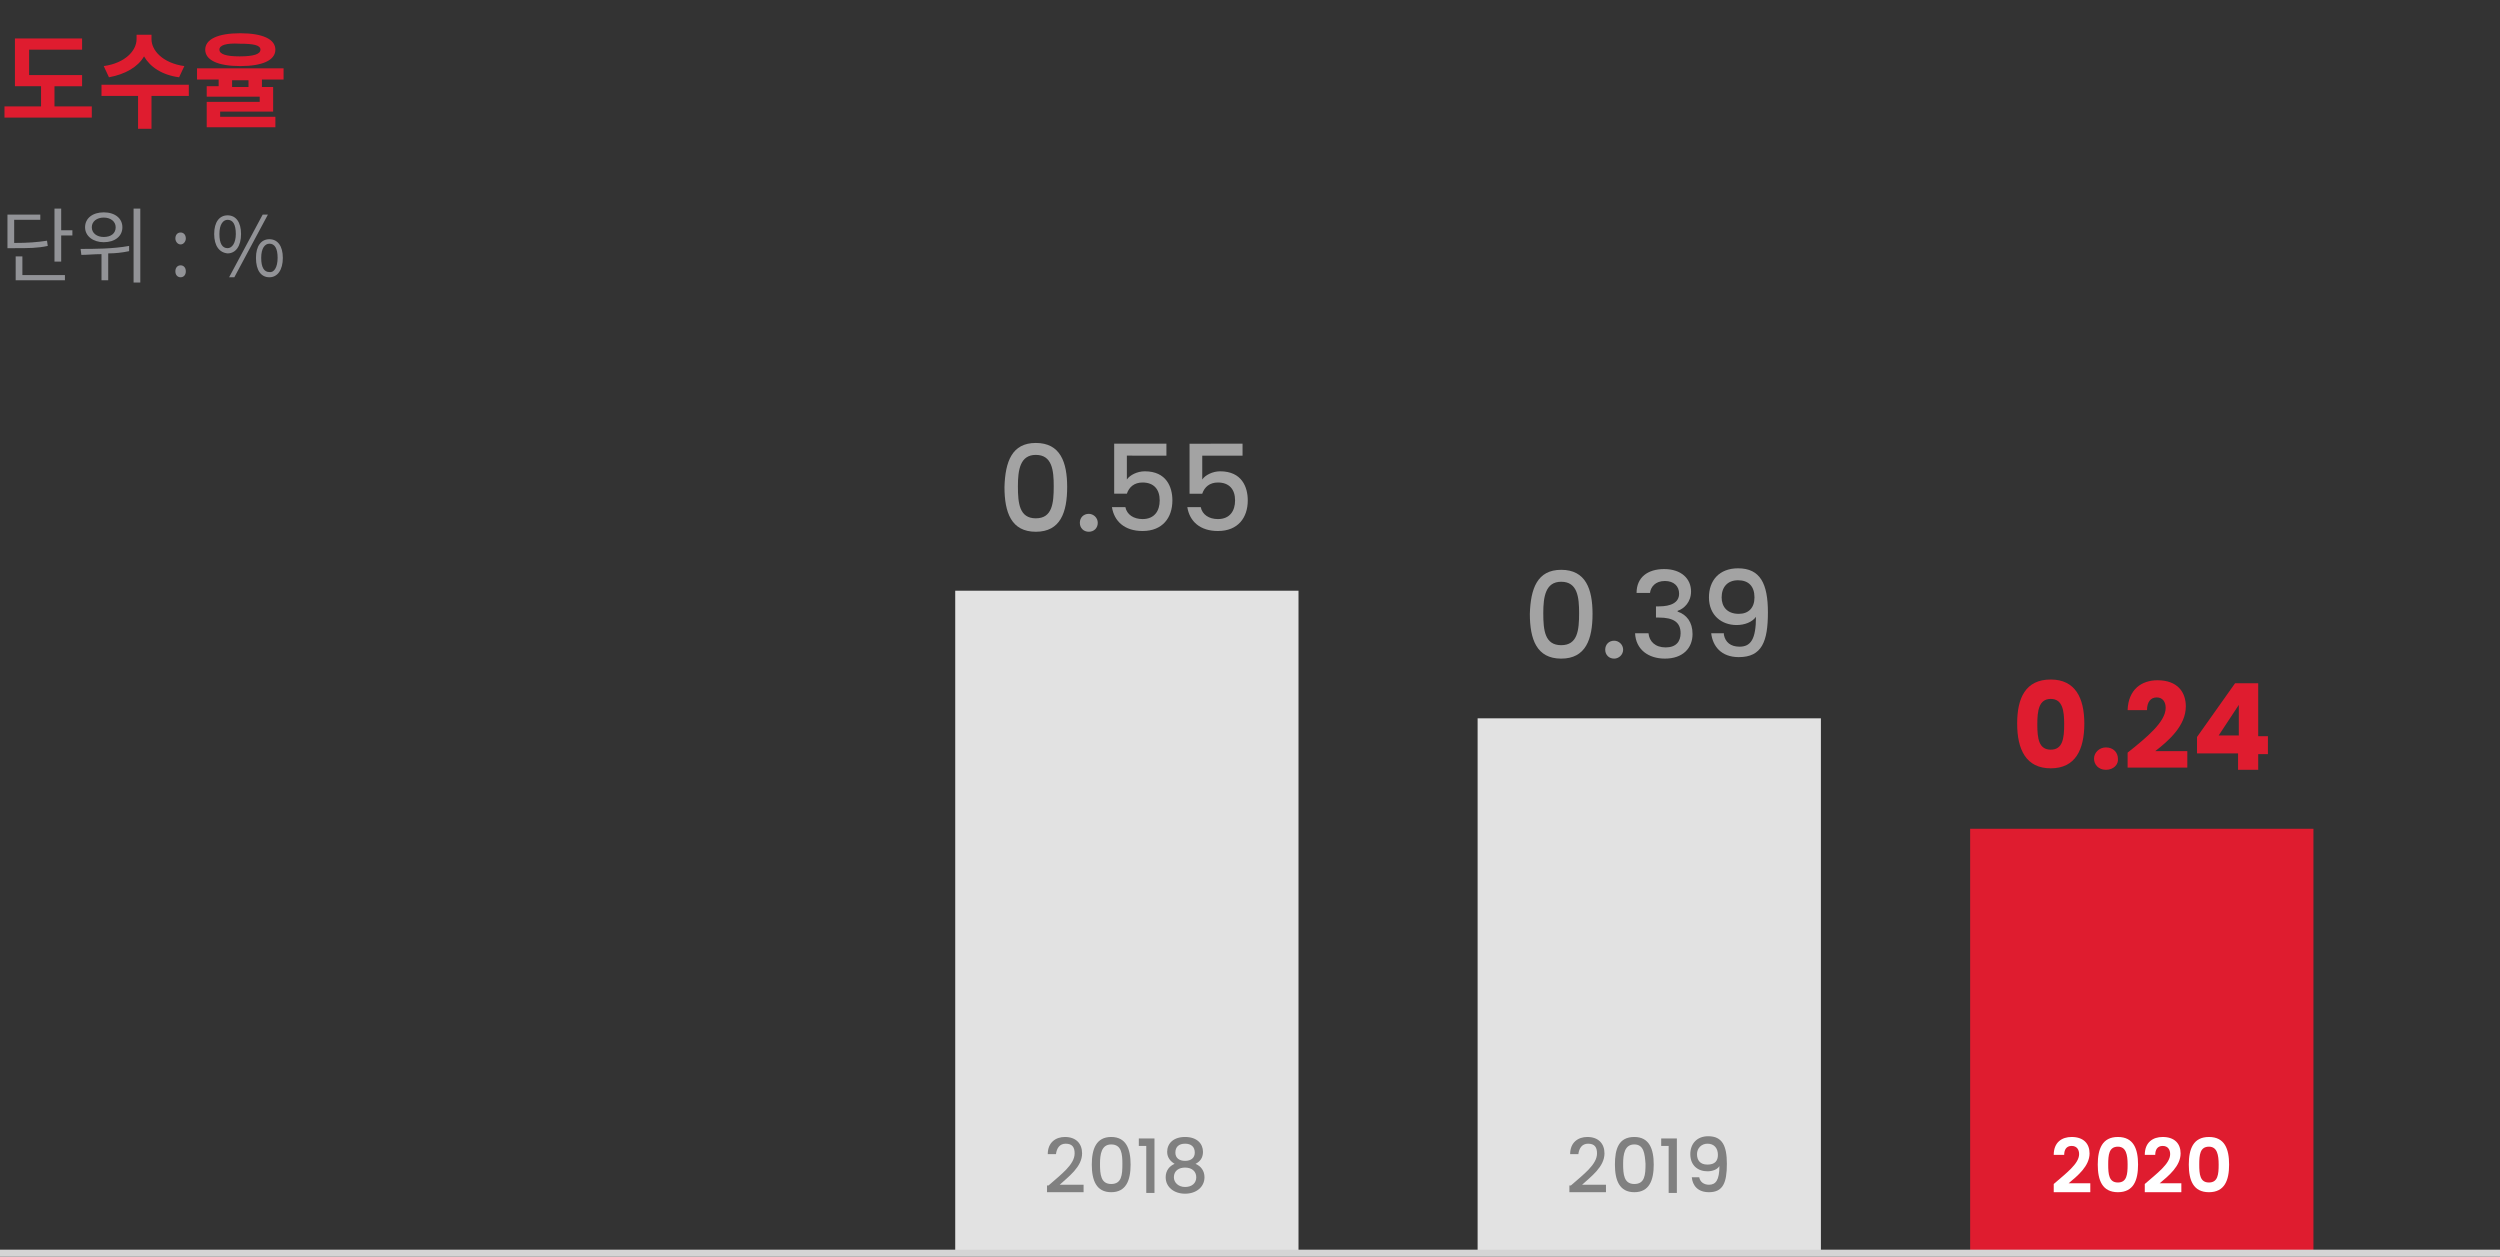<?xml version="1.0" encoding="utf-8"?>
<!-- Generator: Adobe Illustrator 25.1.0, SVG Export Plug-In . SVG Version: 6.00 Build 0)  -->
<svg version="1.1" id="레이어_1" xmlns="http://www.w3.org/2000/svg" xmlns:xlink="http://www.w3.org/1999/xlink" x="0px"
	 y="0px" viewBox="0 0 335 168.4" style="enable-background:new 0 0 335 168.4;" xml:space="preserve">
<rect x="0" y="0" width="335" height="168.4" fill="#333333" stroke="none"/>
<style type="text/css">
	.st0{enable-background:new    ;}
	.st1{fill:#DF1C2F;}
	.st2{fill:#929397;}
	.st3{fill:#E2E2E2;}
	.st4{fill:#808080;}
	.st5{fill:#A3A3A3;}
	.st6{fill:#FFFFFF;}
	.st7{fill:none;stroke:#D5D5D5;}
</style>
<g id="그룹_5718" transform="translate(-20 -1710.745)">
	<g class="st0">
		<path class="st1" d="M32.3,1725v1.5H20.6v-1.5h4.9v-2.7H22v-6.4h9v1.5h-7.1v3.4H31v1.5h-3.7v2.7H32.3z"/>
		<path class="st1" d="M45.2,1723.6h-4.9v4.4h-1.8v-4.4h-4.9v-1.5h11.7V1723.6z M44,1721.1c-2.3-0.3-3.9-1.4-4.7-2.8
			c-0.8,1.4-2.5,2.4-4.7,2.8l-0.7-1.5c2.9-0.4,4.4-2.1,4.4-3.6v-0.6h2v0.6c0,1.5,1.5,3.2,4.4,3.6L44,1721.1z"/>
		<path class="st1" d="M55.1,1721.5v0.9h1.5v3.3h-7.1v0.7h7.4v1.4h-9.2v-3.4h7.1v-0.7h-7.1v-1.4h1.6v-0.9h-2.9v-1.5H58v1.5H55.1z
			 M47.5,1717.4c0-1.4,1.7-2.2,4.7-2.2c3,0,4.7,0.8,4.7,2.2c0,1.4-1.7,2.2-4.7,2.2C49.2,1719.6,47.5,1718.8,47.5,1717.4z
			 M49.4,1717.4c0,0.6,0.9,0.9,2.7,0.9c1.9,0,2.8-0.3,2.8-0.9c0-0.6-0.9-0.8-2.8-0.8C50.3,1716.5,49.4,1716.8,49.4,1717.4z
			 M53.3,1721.5h-2.2v0.9h2.2V1721.5z"/>
	</g>
	<g class="st0">
		<path class="st2" d="M26.4,1743.7c-1.4,0.3-2.5,0.3-4.6,0.3H21v-4.5h4.4v0.7h-3.5v3.1c1.9,0,3.1-0.1,4.4-0.3L26.4,1743.7z
			 M23,1747.6h5.7v0.7h-6.6v-3.2H23V1747.6z M29.7,1741.6v0.7h-1.5v3.5h-0.9v-7.1h0.9v2.9H29.7z"/>
		<path class="st2" d="M37.3,1744.4c-0.9,0.2-1.9,0.3-2.8,0.3v3.6h-0.9v-3.5c-1,0-1.9,0.1-2.7,0.1l-0.1-0.8c1.8,0,4.3,0,6.5-0.4
			L37.3,1744.4z M31.4,1741.2c0-1.2,1-2,2.5-2c1.5,0,2.5,0.8,2.5,2c0,1.2-1,2-2.5,2C32.5,1743.2,31.4,1742.4,31.4,1741.2z
			 M32.3,1741.2c0,0.8,0.7,1.3,1.6,1.3c1,0,1.6-0.5,1.6-1.3c0-0.8-0.7-1.3-1.6-1.3C33,1739.9,32.3,1740.4,32.3,1741.2z M38.8,1738.7
			v9.9h-0.9v-9.9H38.8z"/>
		<path class="st2" d="M43.5,1742.7c0-0.5,0.3-0.8,0.7-0.8s0.7,0.3,0.7,0.8c0,0.4-0.3,0.8-0.7,0.8S43.5,1743.1,43.5,1742.7z
			 M43.5,1747.1c0-0.5,0.3-0.8,0.7-0.8s0.7,0.3,0.7,0.8c0,0.5-0.3,0.8-0.7,0.8S43.5,1747.6,43.5,1747.1z"/>
		<path class="st2" d="M48.7,1742.1c0-1.6,0.7-2.5,1.8-2.5c1.1,0,1.8,0.9,1.8,2.5c0,1.6-0.7,2.6-1.8,2.6
			C49.4,1744.6,48.7,1743.7,48.7,1742.1z M51.6,1742.1c0-1.3-0.4-1.9-1.1-1.9c-0.6,0-1.1,0.6-1.1,1.9s0.4,1.9,1.1,1.9
			C51.1,1744,51.6,1743.3,51.6,1742.1z M55.2,1739.5h0.7l-4.5,8.4h-0.7L55.2,1739.5z M54.3,1745.3c0-1.6,0.7-2.5,1.8-2.5
			s1.8,0.9,1.8,2.5c0,1.6-0.7,2.6-1.8,2.6S54.3,1747,54.3,1745.3z M57.2,1745.3c0-1.3-0.4-1.9-1.1-1.9c-0.6,0-1.1,0.6-1.1,1.9
			s0.4,1.9,1.1,1.9C56.7,1747.3,57.2,1746.6,57.2,1745.3z"/>
	</g>
	<path id="패스_4992" class="st3" d="M148,1878.5h46v-88.6h-46V1878.5z"/>
	<g class="st0">
		<path class="st4" d="M160.5,1869.6c1.7-1.5,3.5-2.8,3.5-4.3c0-0.8-0.3-1.3-1.2-1.3c-0.8,0-1.2,0.6-1.3,1.4h-1.1
			c0-1.6,1.1-2.3,2.3-2.3c1.5,0,2.3,0.9,2.3,2.2c0,1.8-1.8,3.1-3,4.2h3.2v1h-4.9V1869.6z"/>
		<path class="st4" d="M168.9,1863.1c2,0,2.6,1.6,2.6,3.7c0,2.1-0.6,3.7-2.6,3.7s-2.6-1.6-2.6-3.7
			C166.3,1864.7,166.9,1863.1,168.9,1863.1z M168.9,1864.1c-1.3,0-1.5,1.3-1.5,2.6c0,1.4,0.1,2.7,1.5,2.7s1.5-1.2,1.5-2.7
			C170.4,1865.4,170.3,1864.1,168.9,1864.1z"/>
		<path class="st4" d="M173.5,1864.3h-0.9v-1h2.1v7.3h-1.1V1864.3z"/>
		<path class="st4" d="M176.4,1865.1c0-1.1,0.8-2,2.4-2c1.6,0,2.4,0.9,2.4,2c0,0.8-0.4,1.3-1,1.6c0.7,0.3,1.2,0.9,1.2,1.8
			c0,1.3-1.1,2.2-2.6,2.2c-1.5,0-2.6-0.9-2.6-2.2c0-0.9,0.5-1.5,1.2-1.8C176.9,1866.4,176.4,1865.9,176.4,1865.1z M177.3,1868.5
			c0,0.7,0.6,1.3,1.5,1.3c0.9,0,1.5-0.5,1.5-1.3c0-0.8-0.6-1.3-1.5-1.3C178,1867.2,177.3,1867.6,177.3,1868.5z M180.1,1865.2
			c0-0.8-0.5-1.2-1.3-1.2c-0.8,0-1.3,0.4-1.3,1.2c0,0.7,0.5,1.1,1.3,1.1C179.6,1866.3,180.1,1865.9,180.1,1865.2z"/>
	</g>
	<g class="st0">
		<path class="st5" d="M158.8,1770.1c3.3,0,4.2,2.6,4.2,5.9c0,3.4-0.9,6-4.2,6s-4.2-2.6-4.2-6
			C154.7,1772.6,155.6,1770.1,158.8,1770.1z M158.8,1771.7c-2.1,0-2.4,2-2.4,4.2c0,2.3,0.2,4.3,2.4,4.3s2.4-2,2.4-4.3
			C161.2,1773.8,161,1771.7,158.8,1771.7z"/>
		<path class="st5" d="M165.9,1782c-0.7,0-1.2-0.5-1.2-1.2s0.5-1.2,1.2-1.2c0.6,0,1.2,0.5,1.2,1.2S166.6,1782,165.9,1782z"/>
		<path class="st5" d="M176.3,1770.2v1.6H171v3.2c0.4-0.6,1.4-1.1,2.4-1.1c2.9,0,3.7,2.1,3.7,3.9c0,2.3-1.3,4.1-4,4.1
			c-2.4,0-3.8-1.3-4.1-3.2h1.8c0.2,1,1.1,1.6,2.3,1.6c1.6,0,2.3-1.1,2.3-2.5c0-1.5-0.8-2.4-2.3-2.4c-1.1,0-1.8,0.6-2.1,1.5h-1.7
			v-6.7H176.3z"/>
		<path class="st5" d="M186.5,1770.2v1.6h-5.4v3.2c0.4-0.6,1.4-1.1,2.4-1.1c2.9,0,3.7,2.1,3.7,3.9c0,2.3-1.3,4.1-4,4.1
			c-2.4,0-3.8-1.3-4.1-3.2h1.8c0.2,1,1.1,1.6,2.3,1.6c1.6,0,2.3-1.1,2.3-2.5c0-1.5-0.8-2.4-2.3-2.4c-1.1,0-1.8,0.6-2.1,1.5h-1.7
			v-6.7H186.5z"/>
	</g>
	<path id="패스_4991" class="st3" d="M218,1879h46v-72h-46V1879z"/>
	<g class="st0">
		<path class="st4" d="M230.5,1869.6c1.7-1.5,3.5-2.8,3.5-4.3c0-0.8-0.3-1.3-1.2-1.3c-0.8,0-1.2,0.6-1.3,1.4h-1.1
			c0-1.6,1.1-2.3,2.3-2.3c1.5,0,2.3,0.9,2.3,2.2c0,1.8-1.8,3.1-3,4.2h3.2v1h-4.9V1869.6z"/>
		<path class="st4" d="M239,1863.1c2,0,2.6,1.6,2.6,3.7c0,2.1-0.6,3.7-2.6,3.7s-2.6-1.6-2.6-3.7
			C236.4,1864.7,236.9,1863.1,239,1863.1z M239,1864.1c-1.3,0-1.5,1.3-1.5,2.6c0,1.4,0.1,2.7,1.5,2.7s1.5-1.2,1.5-2.7
			C240.4,1865.4,240.3,1864.1,239,1864.1z"/>
		<path class="st4" d="M243.5,1864.3h-0.9v-1h2.1v7.3h-1.1V1864.3z"/>
		<path class="st4" d="M247.7,1868.5c0.1,0.6,0.6,1,1.3,1c0.9,0,1.4-0.6,1.4-2.5c-0.3,0.5-1,0.7-1.6,0.7c-1.3,0-2.3-0.8-2.3-2.3
			c0-1.4,0.9-2.4,2.4-2.4c1.9,0,2.5,1.3,2.5,3.7c0,2.5-0.5,3.8-2.4,3.8c-1.5,0-2.2-0.9-2.3-2H247.7z M250.2,1865.5
			c0-0.9-0.5-1.5-1.4-1.5c-0.8,0-1.4,0.6-1.4,1.4c0,0.8,0.4,1.4,1.4,1.4C249.8,1866.8,250.2,1866.3,250.2,1865.5z"/>
	</g>
	<g class="st0">
		<path class="st5" d="M229.2,1787.1c3.3,0,4.2,2.6,4.2,5.9c0,3.4-0.9,6-4.2,6c-3.3,0-4.2-2.6-4.2-6
			C225.1,1789.6,226,1787.1,229.2,1787.1z M229.2,1788.7c-2.1,0-2.4,2-2.4,4.2c0,2.3,0.2,4.3,2.4,4.3s2.4-2,2.4-4.3
			C231.6,1790.8,231.4,1788.7,229.2,1788.7z"/>
		<path class="st5" d="M236.3,1799c-0.7,0-1.2-0.5-1.2-1.2s0.5-1.2,1.2-1.2c0.6,0,1.2,0.5,1.2,1.2S236.9,1799,236.3,1799z"/>
		<path class="st5" d="M243,1787c2.3,0,3.6,1.3,3.6,3c0,1.4-0.9,2.3-1.8,2.6v0.1c1.2,0.4,2,1.4,2,3c0,1.9-1.3,3.3-3.7,3.3
			c-2.2,0-3.9-1.2-4-3.4h1.8c0.1,1.1,0.9,1.9,2.3,1.9c1.4,0,2-0.8,2-1.9c0-1.5-1-2.1-2.9-2.1h-0.4v-1.5h0.4c1.6,0,2.7-0.5,2.7-1.7
			c0-1-0.7-1.7-1.9-1.7c-1.3,0-1.9,0.8-2,1.6h-1.8C239.3,1788.1,240.8,1787,243,1787z"/>
		<path class="st5" d="M251,1795.8c0.2,1,0.9,1.6,2.1,1.6c1.5,0,2.2-1,2.2-4c-0.5,0.7-1.5,1.1-2.6,1.1c-2,0-3.7-1.3-3.7-3.7
			c0-2.3,1.4-3.9,3.9-3.9c3,0,4,2.1,4,5.9c0,3.9-0.8,6-3.9,6c-2.4,0-3.5-1.5-3.7-3.2H251z M255.1,1790.8c0-1.5-0.8-2.3-2.2-2.3
			c-1.4,0-2.2,0.9-2.2,2.3c0,1.2,0.7,2.2,2.3,2.2C254.3,1793,255.1,1792.2,255.1,1790.8z"/>
	</g>
	<path id="패스_4989" class="st1" d="M284,1878.6h46v-56.8h-46V1878.6z"/>
	<g class="st0">
		<path class="st6" d="M295.2,1869.4c1.6-1.4,3.4-2.7,3.4-4c0-0.6-0.3-1.1-1-1.1c-0.7,0-1,0.5-1,1.2h-1.4c0-1.7,1.1-2.4,2.4-2.4
			c1.6,0,2.4,0.9,2.4,2.2c0,1.7-1.6,3-2.8,4h2.9v1.2h-4.9V1869.4z"/>
		<path class="st6" d="M303.8,1863.1c2.1,0,2.7,1.6,2.7,3.7c0,2.1-0.6,3.7-2.7,3.7c-2.1,0-2.7-1.6-2.7-3.7
			C301.1,1864.7,301.7,1863.1,303.8,1863.1z M303.8,1864.4c-1.2,0-1.3,1.1-1.3,2.4c0,1.3,0.1,2.4,1.3,2.4c1.2,0,1.3-1.1,1.3-2.4
			C305.1,1865.5,304.9,1864.4,303.8,1864.4z"/>
		<path class="st6" d="M307.4,1869.4c1.6-1.4,3.4-2.7,3.4-4c0-0.6-0.3-1.1-1-1.1c-0.7,0-1,0.5-1,1.2h-1.4c0-1.7,1.1-2.4,2.4-2.4
			c1.6,0,2.4,0.9,2.4,2.2c0,1.7-1.6,3-2.8,4h2.9v1.2h-4.9V1869.4z"/>
		<path class="st6" d="M316,1863.1c2.1,0,2.7,1.6,2.7,3.7c0,2.1-0.6,3.7-2.7,3.7c-2.1,0-2.7-1.6-2.7-3.7
			C313.3,1864.7,313.9,1863.1,316,1863.1z M316,1864.4c-1.2,0-1.3,1.1-1.3,2.4c0,1.3,0.1,2.4,1.3,2.4c1.2,0,1.3-1.1,1.3-2.4
			C317.3,1865.5,317.1,1864.4,316,1864.4z"/>
	</g>
	<g class="st0">
		<path class="st1" d="M294.8,1801.8c3.3,0,4.5,2.5,4.5,5.9c0,3.5-1.2,6-4.5,6c-3.3,0-4.5-2.5-4.5-6
			C290.3,1804.3,291.4,1801.8,294.8,1801.8z M294.8,1804.4c-1.6,0-1.8,1.6-1.8,3.4c0,1.9,0.2,3.4,1.8,3.4c1.6,0,1.8-1.5,1.8-3.4
			C296.6,1806,296.4,1804.4,294.8,1804.4z"/>
		<path class="st1" d="M302.2,1813.9c-1,0-1.6-0.7-1.6-1.5c0-0.8,0.7-1.5,1.6-1.5c1,0,1.6,0.7,1.6,1.5
			C303.9,1813.2,303.2,1813.9,302.2,1813.9z"/>
		<path class="st1" d="M305.1,1811.6c2.5-2,5.1-4.1,5.1-6c0-0.8-0.4-1.4-1.2-1.4c-0.8,0-1.3,0.6-1.3,1.7h-2.6c0.1-2.8,1.9-4,4-4
			c2.7,0,3.8,1.6,3.8,3.5c0,2.6-2.3,4.6-4.1,6h4.3v2.2h-8V1811.6z"/>
		<path class="st1" d="M319.8,1811.7h-5.4v-2.2l5.1-7.2h3.1v7.1h1.3v2.4h-1.3v2.1h-2.7V1811.7z M320,1809.3v-4.1l-2.7,4.1H320z"/>
	</g>
	<path id="패스_4990" class="st7" d="M20,1878.7h335"/>
</g>
</svg>
